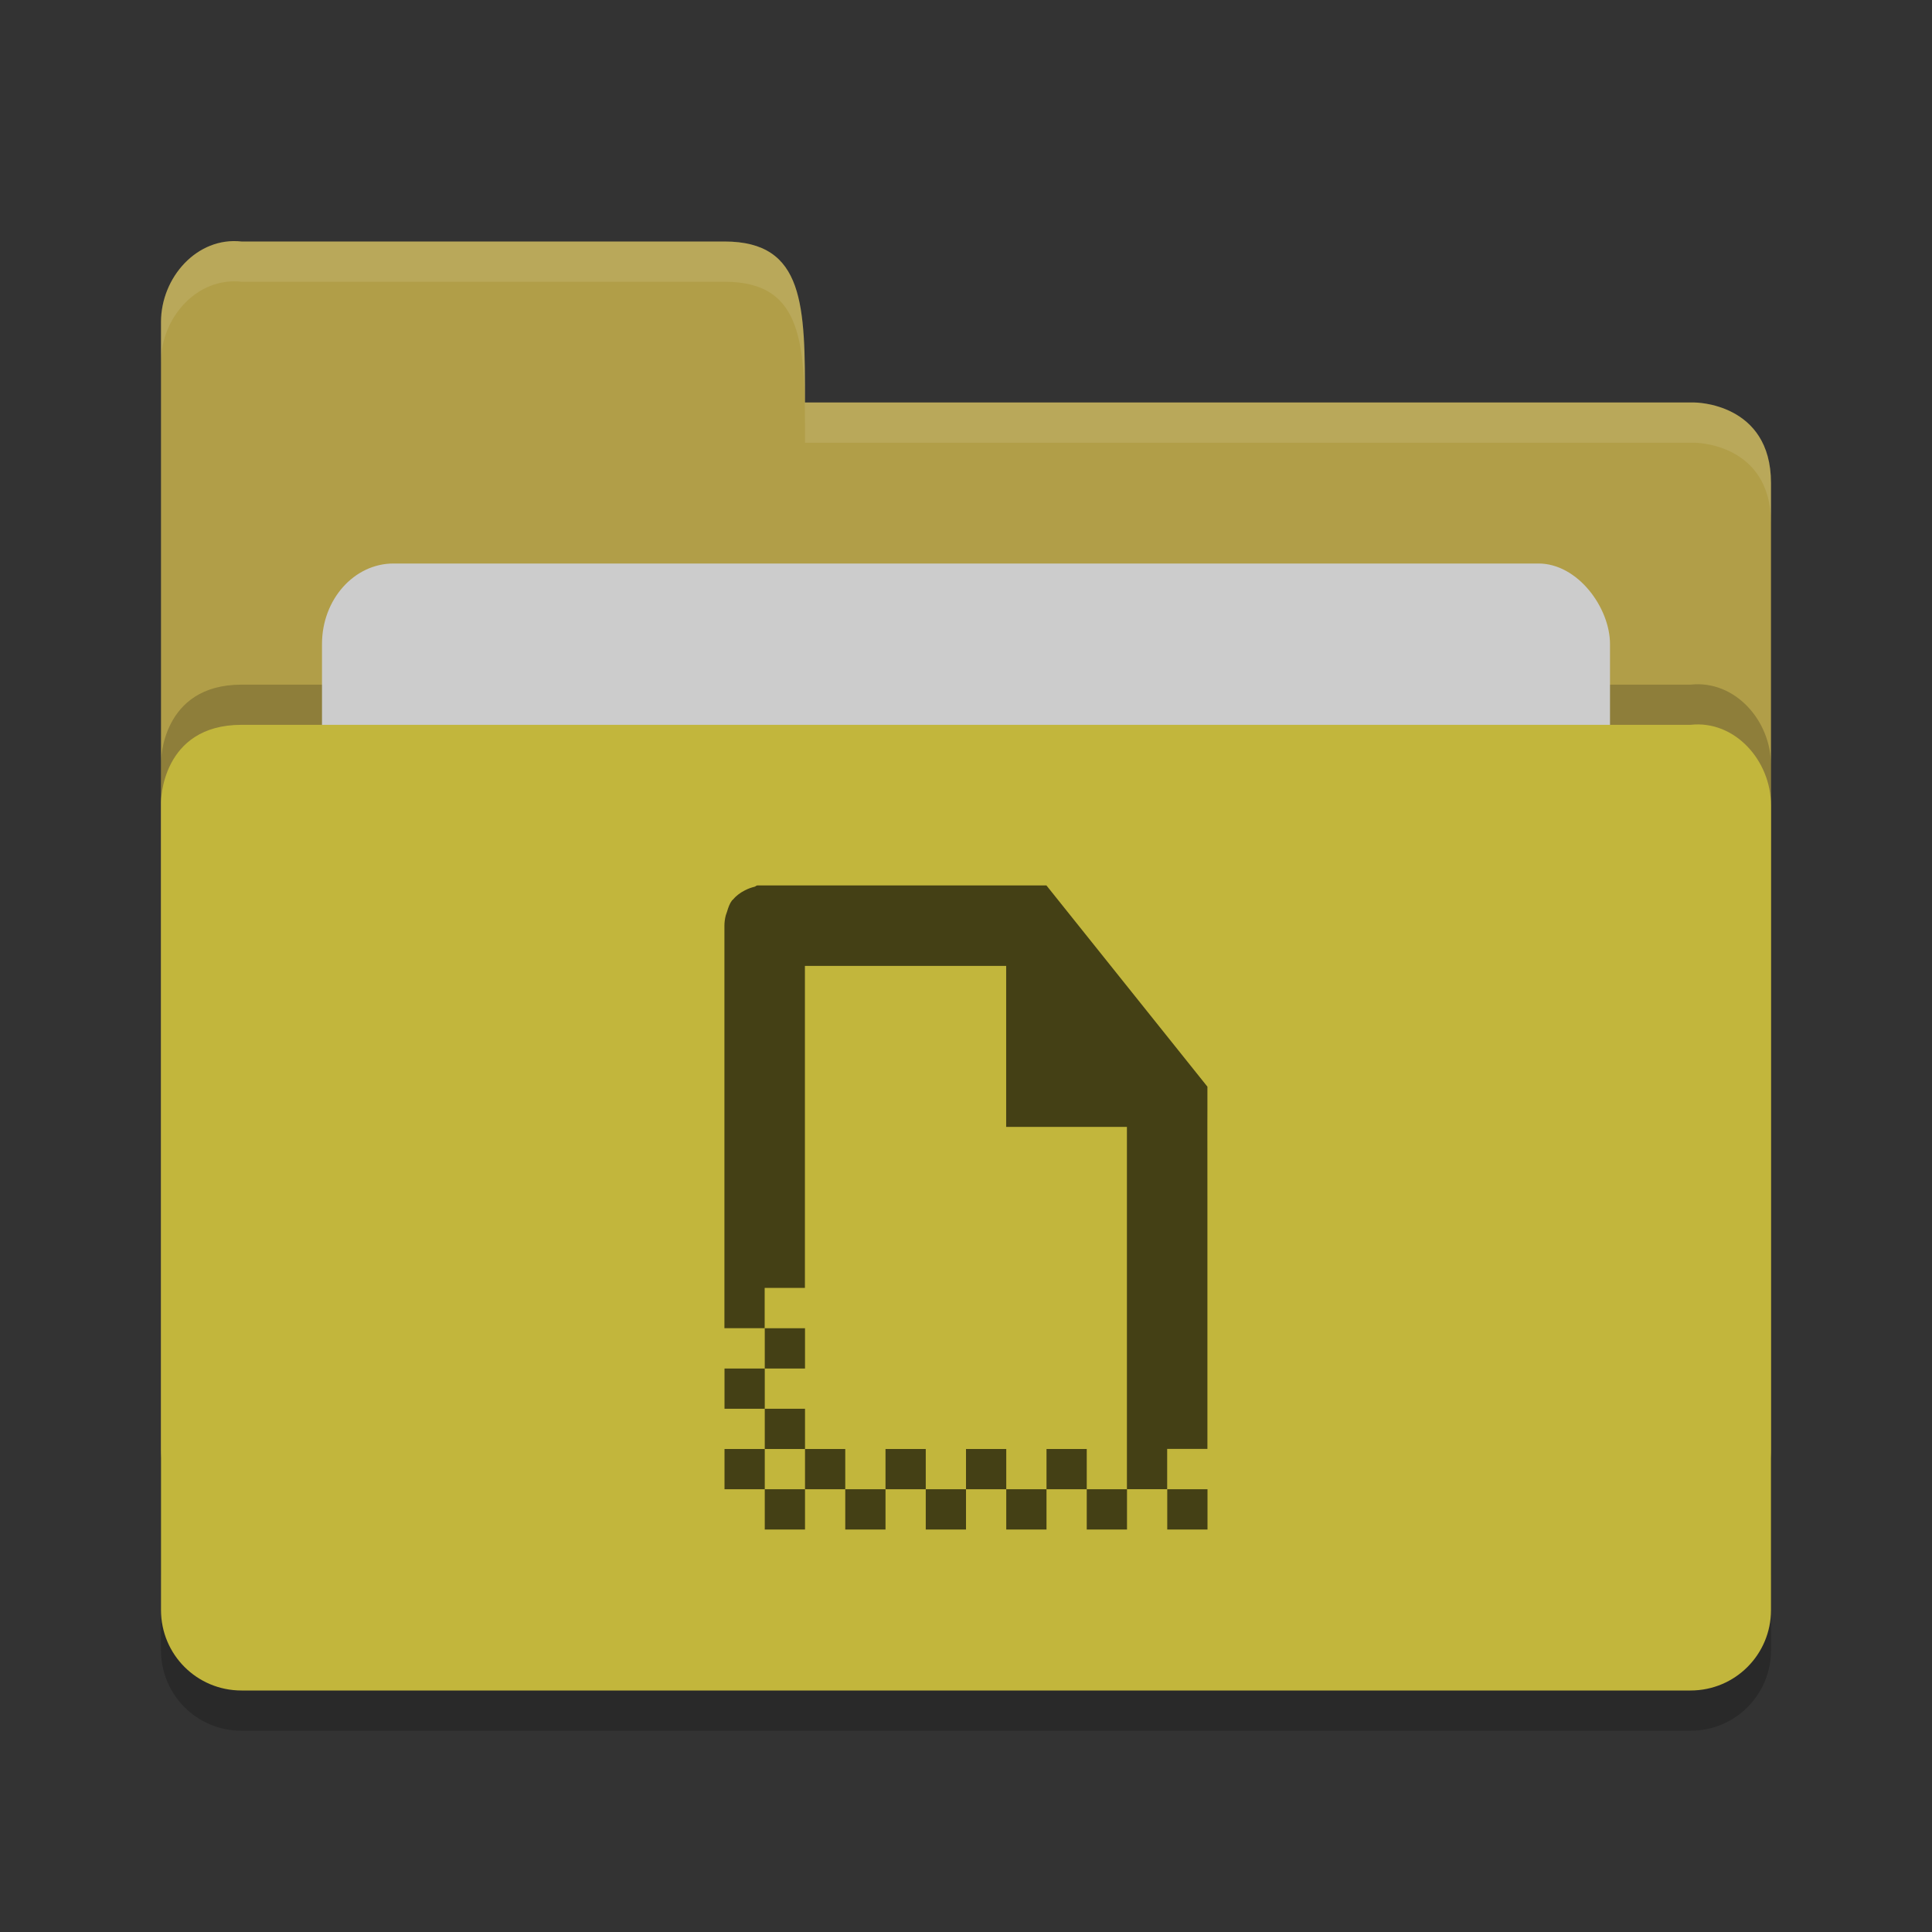 <?xml version="1.0" encoding="UTF-8" standalone="no"?>
<svg xmlns="http://www.w3.org/2000/svg" height="24" width="24" version="1">
 <rect width="100%" height="100%" fill="#333333" stroke="none"/>
 <g transform="translate(1,1)">
  <path style="opacity:0.2;fill:#000000;fill-opacity:1" d="m 21,19.501 0,-9.996 c 0,-0.554 -0.449,-1.061 -1,-1 l -8,0 -2,0 -8,0 C 1,8.505 1,9.463 1,9.463 L 1,19.5 C 1,20.054 1.446,20.5 2,20.5 l 18,0 c 0.554,0 1,-0.446 1,-1 z"/>
  <path d="M 1,17 1,3 C 1,2.446 1.449,1.939 2,2 L 8,2 C 9,2 9,2.801 9,4 l 11.051,0 c 0,0 0.949,0 0.949,1 l 0,12 c 0,0.554 -0.446,1 -1,1 l -18,0 c -0.554,0 -1,-0.446 -1,-1 z" style="fill:#b19e48;fill-opacity:1"/>
  <path style="opacity:0.2;fill:#000000;fill-opacity:1" d="m 21,18.501 0,-9.996 c 0,-0.554 -0.449,-1.061 -1,-1 l -8,0 -2,0 -8,0 C 1,7.505 1,8.463 1,8.463 L 1,18.5 C 1,19.054 1.446,19.5 2,19.5 l 18,0 c 0.554,0 1,-0.446 1,-1 z"/>
  <rect style="opacity:1;fill:#cccccc;fill-opacity:1;" width="16" height="8" x="3" y="6" ry="1" rx=".889"/>
  <path d="m 21,19 0,-9.996 c 0,-0.554 -0.449,-1.061 -1,-1 l -8,0 -2,0 -8,0 C 1,8.005 1,8.963 1,8.963 L 1,19 c 0,0.554 0.446,1 1,1 l 18,0 c 0.554,0 1,-0.446 1,-1 z" style="fill:#c2b63c;fill-opacity:1"/>
  <path d="M 2,2 C 1.449,1.939 1,2.446 1,3 L 1,3.5 C 1,2.946 1.449,2.439 2,2.5 l 6,0 c 1,-2.3e-4 1,0.801 1,2 l 11.051,0 c 0,0 0.949,2e-5 0.949,1 L 21,5 C 21,4 20.051,4 20.051,4 L 9,4 C 9,2.801 9,2 8,2 Z" style="opacity:0.1;fill:#ffffff;fill-opacity:1"/>
  <path d="m 8.406,10 c -0.012,0 -0.02,0.012 -0.031,0.015 -0.04,0.01 -0.08,0.023 -0.125,0.047 -0.05,0.026 -0.099,0.059 -0.141,0.109 -0.004,0.005 -0.011,0.01 -0.016,0.015 -0.029,0.038 -0.046,0.087 -0.062,0.141 -0.004,0.015 -0.012,0.03 -0.016,0.047 -0.01,0.041 -0.016,0.083 -0.016,0.125 l 0,5 0.5,0 0,-0.5 0.5,0 0,-4 2.5,0 0,2 1.5,0 0,4.5 0.5,0 0,-0.5 0.5,0 c 5e-4,-0.073 -4.1e-4,-0.369 0,-0.5 l 0,-0.5 c 2.15e-4,-0.178 -5e-5,-0.287 0,-0.5 l 0,-1.5 c -10e-4,-1.208 -3.3e-4,-1.173 0,-1.219 7.5e-5,-0.011 0,-0.281 0,-0.281 l -2,-2.5 -3.594,0 z m 5.094,7.5 0,0.5 0.5,0 0,-0.5 z m -0.5,0 -0.5,0 0,0.5 0.5,0 z m -0.5,0 0,-0.5 -0.5,0 0,0.5 z m -0.5,0 -0.5,0 0,0.5 0.5,0 z m -0.5,0 0,-0.5 -0.5,0 0,0.5 z m -0.5,0 -0.5,0 0,0.5 0.5,0 z m -0.5,0 0,-0.5 -0.5,0 0,0.5 z m -0.5,0 -0.5,0 0,0.5 0.5,0 z m -0.5,0 0,-0.5 -0.5,0 0,0.5 z m -0.5,0 -0.5,0 0,0.5 0.5,0 z m -0.5,0 0,-0.5 -0.5,0 0,0.5 z m 0,-0.5 0.5,0 0,-0.5 -0.5,0 z m 0,-0.5 0,-0.5 -0.5,0 0,0.5 z m 0,-0.5 0.5,0 0,-0.5 -0.5,0 z" style="color:#000000;opacity:0.65;fill-rule:evenodd;enable-background:new"/>
 </g>
</svg>
